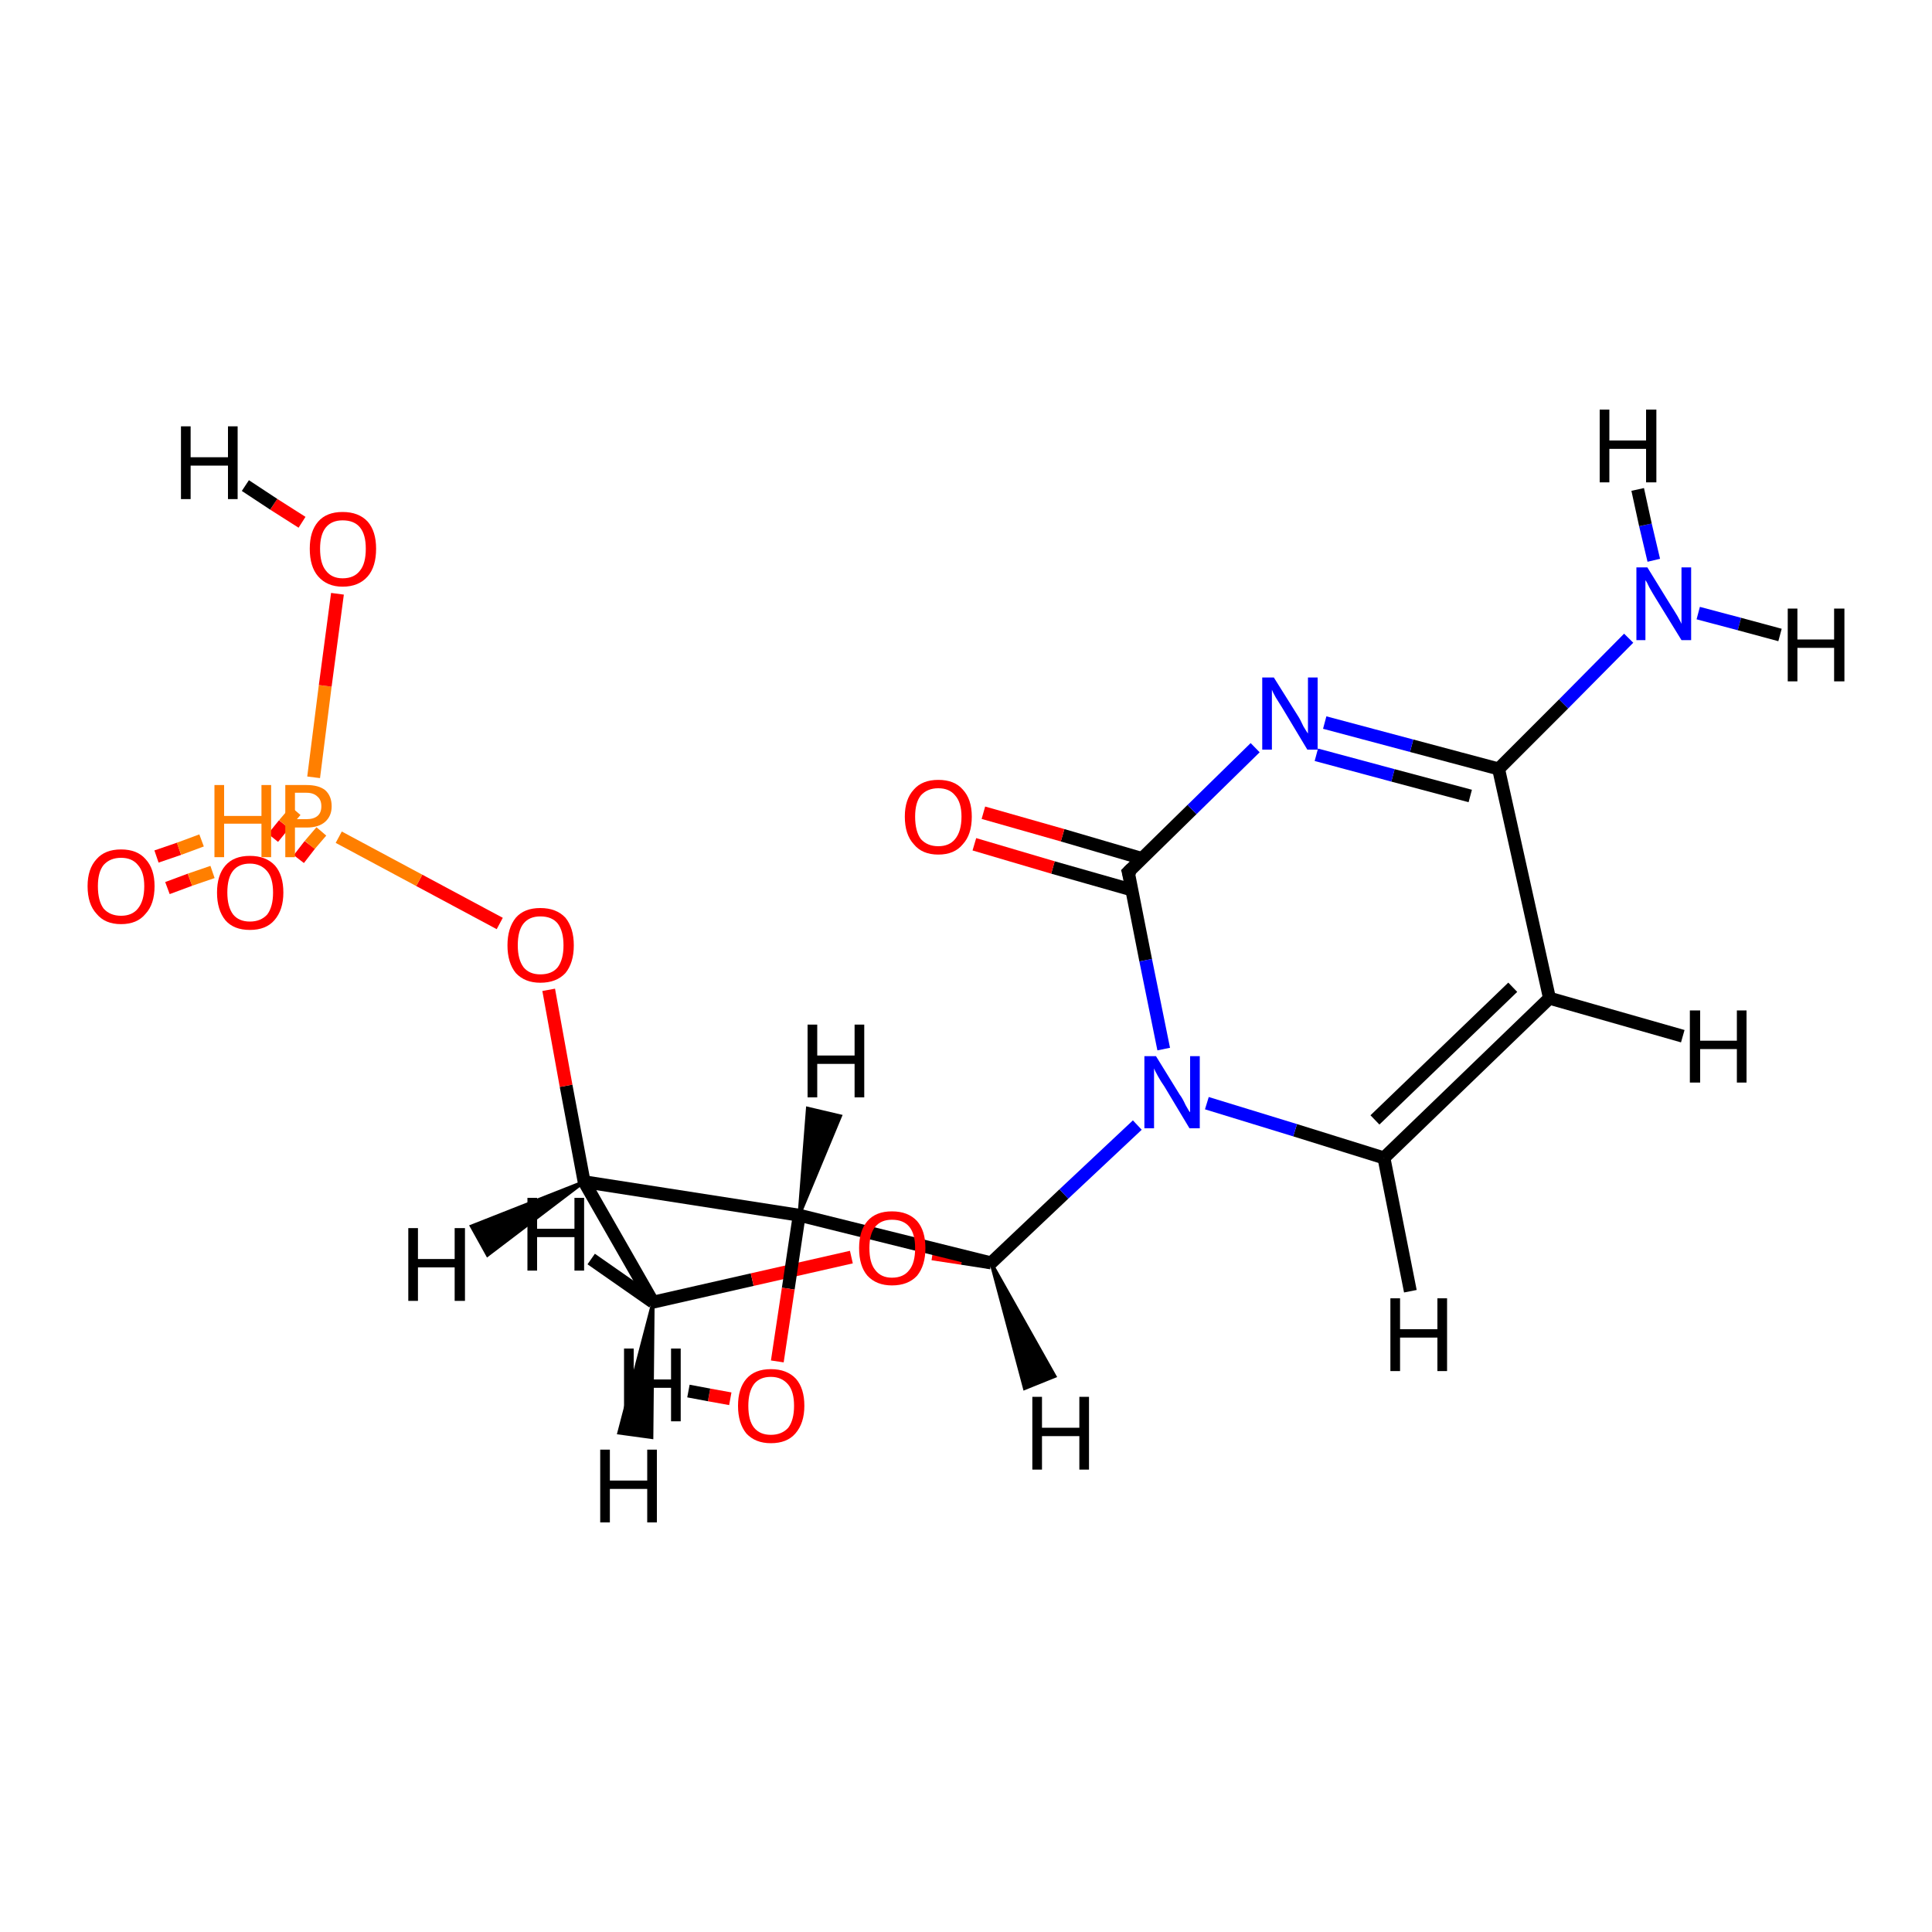 <?xml version='1.0' encoding='iso-8859-1'?>
<svg version='1.1' baseProfile='full'
              xmlns='http://www.w3.org/2000/svg'
                      xmlns:rdkit='http://www.rdkit.org/xml'
                      xmlns:xlink='http://www.w3.org/1999/xlink'
                  xml:space='preserve'
width='300px' height='300px' viewBox='0 0 300 300'>
<!-- END OF HEADER -->
<rect style='opacity:1.0;fill:#FFFFFF;stroke:none' width='300.0' height='300.0' x='0.0' y='0.0'> </rect>
<path class='bond-0 atom-5 atom-16' d='M 101.4,202.2 L 116.8,198.7' style='fill:none;fill-rule:evenodd;stroke:#000000;stroke-width:2.0px;stroke-linecap:butt;stroke-linejoin:miter;stroke-opacity:1' />
<path class='bond-0 atom-5 atom-16' d='M 116.8,198.7 L 132.2,195.2' style='fill:none;fill-rule:evenodd;stroke:#FF0000;stroke-width:2.0px;stroke-linecap:butt;stroke-linejoin:miter;stroke-opacity:1' />
<path class='bond-1 atom-0 atom-16' d='M 153.9,196.1 L 149.4,195.4' style='fill:none;fill-rule:evenodd;stroke:#000000;stroke-width:2.0px;stroke-linecap:butt;stroke-linejoin:miter;stroke-opacity:1' />
<path class='bond-1 atom-0 atom-16' d='M 149.4,195.4 L 144.8,194.7' style='fill:none;fill-rule:evenodd;stroke:#FF0000;stroke-width:2.0px;stroke-linecap:butt;stroke-linejoin:miter;stroke-opacity:1' />
<path class='bond-2 atom-2 atom-13' d='M 124.1,188.7 L 122.4,200.1' style='fill:none;fill-rule:evenodd;stroke:#000000;stroke-width:2.0px;stroke-linecap:butt;stroke-linejoin:miter;stroke-opacity:1' />
<path class='bond-2 atom-2 atom-13' d='M 122.4,200.1 L 120.7,211.4' style='fill:none;fill-rule:evenodd;stroke:#FF0000;stroke-width:2.0px;stroke-linecap:butt;stroke-linejoin:miter;stroke-opacity:1' />
<path class='bond-3 atom-3 atom-5' d='M 90.7,183.5 L 101.4,202.2' style='fill:none;fill-rule:evenodd;stroke:#000000;stroke-width:2.0px;stroke-linecap:butt;stroke-linejoin:miter;stroke-opacity:1' />
<path class='bond-4 atom-1 atom-12' d='M 177.3,133.3 L 165.0,129.7' style='fill:none;fill-rule:evenodd;stroke:#000000;stroke-width:2.0px;stroke-linecap:butt;stroke-linejoin:miter;stroke-opacity:1' />
<path class='bond-4 atom-1 atom-12' d='M 165.0,129.7 L 152.7,126.2' style='fill:none;fill-rule:evenodd;stroke:#FF0000;stroke-width:2.0px;stroke-linecap:butt;stroke-linejoin:miter;stroke-opacity:1' />
<path class='bond-4 atom-1 atom-12' d='M 175.8,138.2 L 163.5,134.7' style='fill:none;fill-rule:evenodd;stroke:#000000;stroke-width:2.0px;stroke-linecap:butt;stroke-linejoin:miter;stroke-opacity:1' />
<path class='bond-4 atom-1 atom-12' d='M 163.5,134.7 L 151.3,131.1' style='fill:none;fill-rule:evenodd;stroke:#FF0000;stroke-width:2.0px;stroke-linecap:butt;stroke-linejoin:miter;stroke-opacity:1' />
<path class='bond-5 atom-0 atom-2' d='M 153.9,196.1 L 124.1,188.7' style='fill:none;fill-rule:evenodd;stroke:#000000;stroke-width:2.0px;stroke-linecap:butt;stroke-linejoin:miter;stroke-opacity:1' />
<path class='bond-6 atom-0 atom-8' d='M 153.9,196.1 L 165.2,185.4' style='fill:none;fill-rule:evenodd;stroke:#000000;stroke-width:2.0px;stroke-linecap:butt;stroke-linejoin:miter;stroke-opacity:1' />
<path class='bond-6 atom-0 atom-8' d='M 165.2,185.4 L 176.6,174.7' style='fill:none;fill-rule:evenodd;stroke:#0000FF;stroke-width:2.0px;stroke-linecap:butt;stroke-linejoin:miter;stroke-opacity:1' />
<path class='bond-7 atom-2 atom-3' d='M 124.1,188.7 L 90.7,183.5' style='fill:none;fill-rule:evenodd;stroke:#000000;stroke-width:2.0px;stroke-linecap:butt;stroke-linejoin:miter;stroke-opacity:1' />
<path class='bond-8 atom-3 atom-15' d='M 90.7,183.5 L 87.9,168.6' style='fill:none;fill-rule:evenodd;stroke:#000000;stroke-width:2.0px;stroke-linecap:butt;stroke-linejoin:miter;stroke-opacity:1' />
<path class='bond-8 atom-3 atom-15' d='M 87.9,168.6 L 85.2,153.7' style='fill:none;fill-rule:evenodd;stroke:#FF0000;stroke-width:2.0px;stroke-linecap:butt;stroke-linejoin:miter;stroke-opacity:1' />
<path class='bond-9 atom-14 atom-17' d='M 42.4,130.1 L 44.1,128.0' style='fill:none;fill-rule:evenodd;stroke:#FF0000;stroke-width:2.0px;stroke-linecap:butt;stroke-linejoin:miter;stroke-opacity:1' />
<path class='bond-9 atom-14 atom-17' d='M 44.1,128.0 L 45.9,125.9' style='fill:none;fill-rule:evenodd;stroke:#FF7F00;stroke-width:2.0px;stroke-linecap:butt;stroke-linejoin:miter;stroke-opacity:1' />
<path class='bond-9 atom-14 atom-17' d='M 46.4,133.4 L 48.1,131.2' style='fill:none;fill-rule:evenodd;stroke:#FF0000;stroke-width:2.0px;stroke-linecap:butt;stroke-linejoin:miter;stroke-opacity:1' />
<path class='bond-9 atom-14 atom-17' d='M 48.1,131.2 L 49.9,129.1' style='fill:none;fill-rule:evenodd;stroke:#FF7F00;stroke-width:2.0px;stroke-linecap:butt;stroke-linejoin:miter;stroke-opacity:1' />
<path class='bond-10 atom-1 atom-8' d='M 175.2,135.4 L 177.9,149.1' style='fill:none;fill-rule:evenodd;stroke:#000000;stroke-width:2.0px;stroke-linecap:butt;stroke-linejoin:miter;stroke-opacity:1' />
<path class='bond-10 atom-1 atom-8' d='M 177.9,149.1 L 180.7,162.9' style='fill:none;fill-rule:evenodd;stroke:#0000FF;stroke-width:2.0px;stroke-linecap:butt;stroke-linejoin:miter;stroke-opacity:1' />
<path class='bond-11 atom-1 atom-9' d='M 175.2,135.4 L 185.1,125.7' style='fill:none;fill-rule:evenodd;stroke:#000000;stroke-width:2.0px;stroke-linecap:butt;stroke-linejoin:miter;stroke-opacity:1' />
<path class='bond-11 atom-1 atom-9' d='M 185.1,125.7 L 194.9,116.1' style='fill:none;fill-rule:evenodd;stroke:#0000FF;stroke-width:2.0px;stroke-linecap:butt;stroke-linejoin:miter;stroke-opacity:1' />
<path class='bond-12 atom-7 atom-8' d='M 214.9,179.8 L 201.1,175.5' style='fill:none;fill-rule:evenodd;stroke:#000000;stroke-width:2.0px;stroke-linecap:butt;stroke-linejoin:miter;stroke-opacity:1' />
<path class='bond-12 atom-7 atom-8' d='M 201.1,175.5 L 187.4,171.3' style='fill:none;fill-rule:evenodd;stroke:#0000FF;stroke-width:2.0px;stroke-linecap:butt;stroke-linejoin:miter;stroke-opacity:1' />
<path class='bond-13 atom-15 atom-17' d='M 77.6,143.4 L 65.1,136.7' style='fill:none;fill-rule:evenodd;stroke:#FF0000;stroke-width:2.0px;stroke-linecap:butt;stroke-linejoin:miter;stroke-opacity:1' />
<path class='bond-13 atom-15 atom-17' d='M 65.1,136.7 L 52.6,130.0' style='fill:none;fill-rule:evenodd;stroke:#FF7F00;stroke-width:2.0px;stroke-linecap:butt;stroke-linejoin:miter;stroke-opacity:1' />
<path class='bond-14 atom-11 atom-17' d='M 24.3,133.0 L 27.8,131.8' style='fill:none;fill-rule:evenodd;stroke:#FF0000;stroke-width:2.0px;stroke-linecap:butt;stroke-linejoin:miter;stroke-opacity:1' />
<path class='bond-14 atom-11 atom-17' d='M 27.8,131.8 L 31.3,130.5' style='fill:none;fill-rule:evenodd;stroke:#FF7F00;stroke-width:2.0px;stroke-linecap:butt;stroke-linejoin:miter;stroke-opacity:1' />
<path class='bond-14 atom-11 atom-17' d='M 26.0,137.9 L 29.5,136.6' style='fill:none;fill-rule:evenodd;stroke:#FF0000;stroke-width:2.0px;stroke-linecap:butt;stroke-linejoin:miter;stroke-opacity:1' />
<path class='bond-14 atom-11 atom-17' d='M 29.5,136.6 L 33.0,135.4' style='fill:none;fill-rule:evenodd;stroke:#FF7F00;stroke-width:2.0px;stroke-linecap:butt;stroke-linejoin:miter;stroke-opacity:1' />
<path class='bond-15 atom-4 atom-9' d='M 232.7,119.4 L 219.2,115.8' style='fill:none;fill-rule:evenodd;stroke:#000000;stroke-width:2.0px;stroke-linecap:butt;stroke-linejoin:miter;stroke-opacity:1' />
<path class='bond-15 atom-4 atom-9' d='M 219.2,115.8 L 205.7,112.2' style='fill:none;fill-rule:evenodd;stroke:#0000FF;stroke-width:2.0px;stroke-linecap:butt;stroke-linejoin:miter;stroke-opacity:1' />
<path class='bond-15 atom-4 atom-9' d='M 228.3,123.6 L 216.3,120.4' style='fill:none;fill-rule:evenodd;stroke:#000000;stroke-width:2.0px;stroke-linecap:butt;stroke-linejoin:miter;stroke-opacity:1' />
<path class='bond-15 atom-4 atom-9' d='M 216.3,120.4 L 204.4,117.2' style='fill:none;fill-rule:evenodd;stroke:#0000FF;stroke-width:2.0px;stroke-linecap:butt;stroke-linejoin:miter;stroke-opacity:1' />
<path class='bond-16 atom-6 atom-7' d='M 240.6,155.0 L 214.9,179.8' style='fill:none;fill-rule:evenodd;stroke:#000000;stroke-width:2.0px;stroke-linecap:butt;stroke-linejoin:miter;stroke-opacity:1' />
<path class='bond-16 atom-6 atom-7' d='M 234.9,153.3 L 213.5,173.9' style='fill:none;fill-rule:evenodd;stroke:#000000;stroke-width:2.0px;stroke-linecap:butt;stroke-linejoin:miter;stroke-opacity:1' />
<path class='bond-17 atom-4 atom-6' d='M 232.7,119.4 L 240.6,155.0' style='fill:none;fill-rule:evenodd;stroke:#000000;stroke-width:2.0px;stroke-linecap:butt;stroke-linejoin:miter;stroke-opacity:1' />
<path class='bond-18 atom-4 atom-10' d='M 232.7,119.4 L 242.8,109.3' style='fill:none;fill-rule:evenodd;stroke:#000000;stroke-width:2.0px;stroke-linecap:butt;stroke-linejoin:miter;stroke-opacity:1' />
<path class='bond-18 atom-4 atom-10' d='M 242.8,109.3 L 252.9,99.1' style='fill:none;fill-rule:evenodd;stroke:#0000FF;stroke-width:2.0px;stroke-linecap:butt;stroke-linejoin:miter;stroke-opacity:1' />
<path class='bond-19 atom-0 atom-18' d='M 153.9,196.1 L 163.8,213.7 L 159.1,215.6 Z' style='fill:#000000;fill-rule:evenodd;fill-opacity:1;stroke:#000000;stroke-width:0.5px;stroke-linecap:butt;stroke-linejoin:miter;stroke-opacity:1;' />
<path class='bond-20 atom-2 atom-19' d='M 124.1,188.7 L 125.4,172.1 L 130.5,173.3 Z' style='fill:#000000;fill-rule:evenodd;fill-opacity:1;stroke:#000000;stroke-width:0.5px;stroke-linecap:butt;stroke-linejoin:miter;stroke-opacity:1;' />
<path class='bond-21 atom-3 atom-20' d='M 90.7,183.5 L 75.7,194.9 L 73.2,190.4 Z' style='fill:#000000;fill-rule:evenodd;fill-opacity:1;stroke:#000000;stroke-width:0.5px;stroke-linecap:butt;stroke-linejoin:miter;stroke-opacity:1;' />
<path class='bond-22 atom-5 atom-21' d='M 101.4,202.2 L 101.2,223.2 L 96.1,222.5 Z' style='fill:#000000;fill-rule:evenodd;fill-opacity:1;stroke:#000000;stroke-width:0.5px;stroke-linecap:butt;stroke-linejoin:miter;stroke-opacity:1;' />
<path class='bond-23 atom-5 atom-22' d='M 101.4,202.2 L 91.8,195.5' style='fill:none;fill-rule:evenodd;stroke:#000000;stroke-width:2.0px;stroke-linecap:butt;stroke-linejoin:miter;stroke-opacity:1' />
<path class='bond-24 atom-6 atom-23' d='M 240.6,155.0 L 261.3,160.9' style='fill:none;fill-rule:evenodd;stroke:#000000;stroke-width:2.0px;stroke-linecap:butt;stroke-linejoin:miter;stroke-opacity:1' />
<path class='bond-25 atom-7 atom-24' d='M 214.9,179.8 L 219.0,200.5' style='fill:none;fill-rule:evenodd;stroke:#000000;stroke-width:2.0px;stroke-linecap:butt;stroke-linejoin:miter;stroke-opacity:1' />
<path class='bond-26 atom-10 atom-25' d='M 263.7,95.2 L 270.1,96.9' style='fill:none;fill-rule:evenodd;stroke:#0000FF;stroke-width:2.0px;stroke-linecap:butt;stroke-linejoin:miter;stroke-opacity:1' />
<path class='bond-26 atom-10 atom-25' d='M 270.1,96.9 L 276.4,98.6' style='fill:none;fill-rule:evenodd;stroke:#000000;stroke-width:2.0px;stroke-linecap:butt;stroke-linejoin:miter;stroke-opacity:1' />
<path class='bond-27 atom-10 atom-26' d='M 256.8,87.0 L 255.5,81.5' style='fill:none;fill-rule:evenodd;stroke:#0000FF;stroke-width:2.0px;stroke-linecap:butt;stroke-linejoin:miter;stroke-opacity:1' />
<path class='bond-27 atom-10 atom-26' d='M 255.5,81.5 L 254.3,76.0' style='fill:none;fill-rule:evenodd;stroke:#000000;stroke-width:2.0px;stroke-linecap:butt;stroke-linejoin:miter;stroke-opacity:1' />
<path class='bond-28 atom-13 atom-27' d='M 113.4,217.2 L 110.1,216.6' style='fill:none;fill-rule:evenodd;stroke:#FF0000;stroke-width:2.0px;stroke-linecap:butt;stroke-linejoin:miter;stroke-opacity:1' />
<path class='bond-28 atom-13 atom-27' d='M 110.1,216.6 L 106.9,216.0' style='fill:none;fill-rule:evenodd;stroke:#000000;stroke-width:2.0px;stroke-linecap:butt;stroke-linejoin:miter;stroke-opacity:1' />
<path class='bond-29 atom-17 atom-28' d='M 48.7,120.7 L 50.5,106.5' style='fill:none;fill-rule:evenodd;stroke:#FF7F00;stroke-width:2.0px;stroke-linecap:butt;stroke-linejoin:miter;stroke-opacity:1' />
<path class='bond-29 atom-17 atom-28' d='M 50.5,106.5 L 52.4,92.2' style='fill:none;fill-rule:evenodd;stroke:#FF0000;stroke-width:2.0px;stroke-linecap:butt;stroke-linejoin:miter;stroke-opacity:1' />
<path class='bond-30 atom-28 atom-29' d='M 46.9,81.1 L 42.5,78.3' style='fill:none;fill-rule:evenodd;stroke:#FF0000;stroke-width:2.0px;stroke-linecap:butt;stroke-linejoin:miter;stroke-opacity:1' />
<path class='bond-30 atom-28 atom-29' d='M 42.5,78.3 L 38.1,75.4' style='fill:none;fill-rule:evenodd;stroke:#000000;stroke-width:2.0px;stroke-linecap:butt;stroke-linejoin:miter;stroke-opacity:1' />
<path d='M 175.4,136.1 L 175.2,135.4 L 175.7,134.9' style='fill:none;stroke:#000000;stroke-width:2.0px;stroke-linecap:butt;stroke-linejoin:miter;stroke-opacity:1;' />
<path class='atom-8' d='M 179.5 164.0
L 183.2 170.0
Q 183.6 170.5, 184.1 171.6
Q 184.7 172.7, 184.8 172.7
L 184.8 164.0
L 186.3 164.0
L 186.3 175.2
L 184.7 175.2
L 180.8 168.7
Q 180.3 168.0, 179.8 167.1
Q 179.3 166.2, 179.2 165.9
L 179.2 175.2
L 177.7 175.2
L 177.7 164.0
L 179.5 164.0
' fill='#0000FF'/>
<path class='atom-9' d='M 197.8 105.2
L 201.5 111.1
Q 201.9 111.7, 202.4 112.8
Q 203.0 113.8, 203.1 113.9
L 203.1 105.2
L 204.6 105.2
L 204.6 116.4
L 203.0 116.4
L 199.1 109.9
Q 198.6 109.1, 198.1 108.3
Q 197.6 107.4, 197.5 107.1
L 197.5 116.4
L 196.0 116.4
L 196.0 105.2
L 197.8 105.2
' fill='#0000FF'/>
<path class='atom-10' d='M 255.8 88.1
L 259.5 94.1
Q 259.9 94.7, 260.5 95.7
Q 261.1 96.8, 261.1 96.9
L 261.1 88.1
L 262.6 88.1
L 262.6 99.4
L 261.1 99.4
L 257.1 92.9
Q 256.6 92.1, 256.1 91.2
Q 255.7 90.3, 255.5 90.1
L 255.5 99.4
L 254.1 99.4
L 254.1 88.1
L 255.8 88.1
' fill='#0000FF'/>
<path class='atom-11' d='M 13.6 137.6
Q 13.6 134.9, 15.0 133.4
Q 16.3 131.9, 18.8 131.9
Q 21.3 131.9, 22.6 133.4
Q 24.0 134.9, 24.0 137.6
Q 24.0 140.4, 22.6 141.9
Q 21.3 143.5, 18.8 143.5
Q 16.3 143.5, 15.0 141.9
Q 13.6 140.4, 13.6 137.6
M 18.8 142.2
Q 20.5 142.2, 21.4 141.1
Q 22.4 139.9, 22.4 137.6
Q 22.4 135.4, 21.4 134.3
Q 20.5 133.2, 18.8 133.2
Q 17.1 133.2, 16.1 134.3
Q 15.2 135.4, 15.2 137.6
Q 15.2 139.9, 16.1 141.1
Q 17.1 142.2, 18.8 142.2
' fill='#FF0000'/>
<path class='atom-12' d='M 140.5 126.8
Q 140.5 124.1, 141.9 122.6
Q 143.2 121.1, 145.7 121.1
Q 148.2 121.1, 149.5 122.6
Q 150.9 124.1, 150.9 126.8
Q 150.9 129.6, 149.5 131.1
Q 148.2 132.7, 145.7 132.7
Q 143.2 132.7, 141.9 131.1
Q 140.5 129.6, 140.5 126.8
M 145.7 131.4
Q 147.4 131.4, 148.3 130.3
Q 149.3 129.1, 149.3 126.8
Q 149.3 124.6, 148.3 123.5
Q 147.4 122.4, 145.7 122.4
Q 144.0 122.4, 143.0 123.5
Q 142.1 124.6, 142.1 126.8
Q 142.1 129.1, 143.0 130.3
Q 144.0 131.4, 145.7 131.4
' fill='#FF0000'/>
<path class='atom-13' d='M 114.6 218.3
Q 114.6 215.6, 115.9 214.1
Q 117.2 212.6, 119.7 212.6
Q 122.2 212.6, 123.6 214.1
Q 124.9 215.6, 124.9 218.3
Q 124.9 221.0, 123.5 222.6
Q 122.2 224.1, 119.7 224.1
Q 117.3 224.1, 115.9 222.6
Q 114.6 221.0, 114.6 218.3
M 119.7 222.8
Q 121.4 222.8, 122.4 221.7
Q 123.3 220.5, 123.3 218.3
Q 123.3 216.1, 122.4 215.0
Q 121.4 213.8, 119.7 213.8
Q 118.0 213.8, 117.1 214.9
Q 116.2 216.1, 116.2 218.3
Q 116.2 220.6, 117.1 221.7
Q 118.0 222.8, 119.7 222.8
' fill='#FF0000'/>
<path class='atom-14' d='M 33.7 138.6
Q 33.7 135.9, 35.0 134.4
Q 36.3 132.9, 38.8 132.9
Q 41.3 132.9, 42.7 134.4
Q 44.0 135.9, 44.0 138.6
Q 44.0 141.3, 42.6 142.9
Q 41.3 144.4, 38.8 144.4
Q 36.3 144.4, 35.0 142.9
Q 33.7 141.3, 33.7 138.6
M 38.8 143.1
Q 40.5 143.1, 41.5 142.0
Q 42.4 140.8, 42.4 138.6
Q 42.4 136.4, 41.5 135.3
Q 40.5 134.1, 38.8 134.1
Q 37.1 134.1, 36.2 135.2
Q 35.3 136.3, 35.3 138.6
Q 35.3 140.8, 36.2 142.0
Q 37.1 143.1, 38.8 143.1
' fill='#FF0000'/>
<path class='atom-15' d='M 78.8 146.8
Q 78.8 144.1, 80.1 142.5
Q 81.4 141.0, 83.9 141.0
Q 86.4 141.0, 87.8 142.5
Q 89.1 144.1, 89.1 146.8
Q 89.1 149.5, 87.8 151.1
Q 86.4 152.6, 83.9 152.6
Q 81.5 152.6, 80.1 151.1
Q 78.8 149.5, 78.8 146.8
M 83.9 151.3
Q 85.7 151.3, 86.6 150.2
Q 87.5 149.0, 87.5 146.8
Q 87.5 144.6, 86.6 143.4
Q 85.7 142.3, 83.9 142.3
Q 82.2 142.3, 81.3 143.4
Q 80.4 144.5, 80.4 146.8
Q 80.4 149.0, 81.3 150.2
Q 82.2 151.3, 83.9 151.3
' fill='#FF0000'/>
<path class='atom-16' d='M 133.4 193.8
Q 133.4 191.1, 134.7 189.6
Q 136.0 188.1, 138.5 188.1
Q 141.0 188.1, 142.4 189.6
Q 143.7 191.1, 143.7 193.8
Q 143.7 196.5, 142.4 198.1
Q 141.0 199.6, 138.5 199.6
Q 136.1 199.6, 134.7 198.1
Q 133.4 196.6, 133.4 193.8
M 138.5 198.4
Q 140.3 198.4, 141.2 197.2
Q 142.1 196.1, 142.1 193.8
Q 142.1 191.6, 141.2 190.5
Q 140.3 189.4, 138.5 189.4
Q 136.8 189.4, 135.9 190.5
Q 135.0 191.6, 135.0 193.8
Q 135.0 196.1, 135.9 197.2
Q 136.8 198.4, 138.5 198.4
' fill='#FF0000'/>
<path class='atom-17' d='M 33.3 121.9
L 34.8 121.9
L 34.8 126.7
L 40.6 126.7
L 40.6 121.9
L 42.1 121.9
L 42.1 133.1
L 40.6 133.1
L 40.6 127.9
L 34.8 127.9
L 34.8 133.1
L 33.3 133.1
L 33.3 121.9
' fill='#FF7F00'/>
<path class='atom-17' d='M 47.6 121.9
Q 49.5 121.9, 50.5 122.7
Q 51.5 123.6, 51.5 125.2
Q 51.5 126.7, 50.5 127.6
Q 49.5 128.5, 47.6 128.5
L 45.8 128.5
L 45.8 133.1
L 44.3 133.1
L 44.3 121.9
L 47.6 121.9
M 47.6 127.2
Q 48.7 127.2, 49.3 126.7
Q 49.9 126.2, 49.9 125.2
Q 49.9 124.2, 49.3 123.7
Q 48.7 123.1, 47.6 123.1
L 45.8 123.1
L 45.8 127.2
L 47.6 127.2
' fill='#FF7F00'/>
<path class='atom-18' d='M 160.3 216.9
L 161.8 216.9
L 161.8 221.7
L 167.6 221.7
L 167.6 216.9
L 169.1 216.9
L 169.1 228.2
L 167.6 228.2
L 167.6 223.0
L 161.8 223.0
L 161.8 228.2
L 160.3 228.2
L 160.3 216.9
' fill='#000000'/>
<path class='atom-19' d='M 125.4 159.1
L 126.9 159.1
L 126.9 163.9
L 132.7 163.9
L 132.7 159.1
L 134.2 159.1
L 134.2 170.4
L 132.7 170.4
L 132.7 165.2
L 126.9 165.2
L 126.9 170.4
L 125.4 170.4
L 125.4 159.1
' fill='#000000'/>
<path class='atom-20' d='M 63.4 190.7
L 64.9 190.7
L 64.9 195.5
L 70.6 195.5
L 70.6 190.7
L 72.2 190.7
L 72.2 202.0
L 70.6 202.0
L 70.6 196.8
L 64.9 196.8
L 64.9 202.0
L 63.4 202.0
L 63.4 190.7
' fill='#000000'/>
<path class='atom-21' d='M 93.2 225.1
L 94.7 225.1
L 94.7 229.9
L 100.5 229.9
L 100.5 225.1
L 102.0 225.1
L 102.0 236.4
L 100.5 236.4
L 100.5 231.2
L 94.7 231.2
L 94.7 236.4
L 93.2 236.4
L 93.2 225.1
' fill='#000000'/>
<path class='atom-22' d='M 81.9 186.0
L 83.4 186.0
L 83.4 190.8
L 89.2 190.8
L 89.2 186.0
L 90.7 186.0
L 90.7 197.3
L 89.2 197.3
L 89.2 192.1
L 83.4 192.1
L 83.4 197.3
L 81.9 197.3
L 81.9 186.0
' fill='#000000'/>
<path class='atom-23' d='M 262.4 156.9
L 264.0 156.9
L 264.0 161.6
L 269.7 161.6
L 269.7 156.9
L 271.2 156.9
L 271.2 168.1
L 269.7 168.1
L 269.7 162.9
L 264.0 162.9
L 264.0 168.1
L 262.4 168.1
L 262.4 156.9
' fill='#000000'/>
<path class='atom-24' d='M 215.9 201.6
L 217.4 201.6
L 217.4 206.4
L 223.2 206.4
L 223.2 201.6
L 224.7 201.6
L 224.7 212.9
L 223.2 212.9
L 223.2 207.7
L 217.4 207.7
L 217.4 212.9
L 215.9 212.9
L 215.9 201.6
' fill='#000000'/>
<path class='atom-25' d='M 277.6 94.5
L 279.1 94.5
L 279.1 99.3
L 284.8 99.3
L 284.8 94.5
L 286.4 94.5
L 286.4 105.8
L 284.8 105.8
L 284.8 100.6
L 279.1 100.6
L 279.1 105.8
L 277.6 105.8
L 277.6 94.5
' fill='#000000'/>
<path class='atom-26' d='M 248.4 63.6
L 249.9 63.6
L 249.9 68.4
L 255.6 68.4
L 255.6 63.6
L 257.2 63.6
L 257.2 74.9
L 255.6 74.9
L 255.6 69.7
L 249.9 69.7
L 249.9 74.9
L 248.4 74.9
L 248.4 63.6
' fill='#000000'/>
<path class='atom-27' d='M 96.9 209.4
L 98.4 209.4
L 98.4 214.2
L 104.2 214.2
L 104.2 209.4
L 105.7 209.4
L 105.7 220.7
L 104.2 220.7
L 104.2 215.5
L 98.4 215.5
L 98.4 220.7
L 96.9 220.7
L 96.9 209.4
' fill='#000000'/>
<path class='atom-28' d='M 48.1 85.2
Q 48.1 82.5, 49.4 81.0
Q 50.7 79.5, 53.2 79.5
Q 55.7 79.5, 57.1 81.0
Q 58.4 82.5, 58.4 85.2
Q 58.4 88.0, 57.1 89.5
Q 55.7 91.1, 53.2 91.1
Q 50.8 91.1, 49.4 89.5
Q 48.1 88.0, 48.1 85.2
M 53.2 89.8
Q 55.0 89.8, 55.9 88.6
Q 56.8 87.5, 56.8 85.2
Q 56.8 83.0, 55.9 81.9
Q 55.0 80.8, 53.2 80.8
Q 51.5 80.8, 50.6 81.9
Q 49.7 83.0, 49.7 85.2
Q 49.7 87.5, 50.6 88.6
Q 51.5 89.8, 53.2 89.8
' fill='#FF0000'/>
<path class='atom-29' d='M 28.1 66.2
L 29.6 66.2
L 29.6 71.0
L 35.4 71.0
L 35.4 66.2
L 36.9 66.2
L 36.9 77.5
L 35.4 77.5
L 35.4 72.3
L 29.6 72.3
L 29.6 77.5
L 28.1 77.5
L 28.1 66.2
' fill='#000000'/>
</svg>
